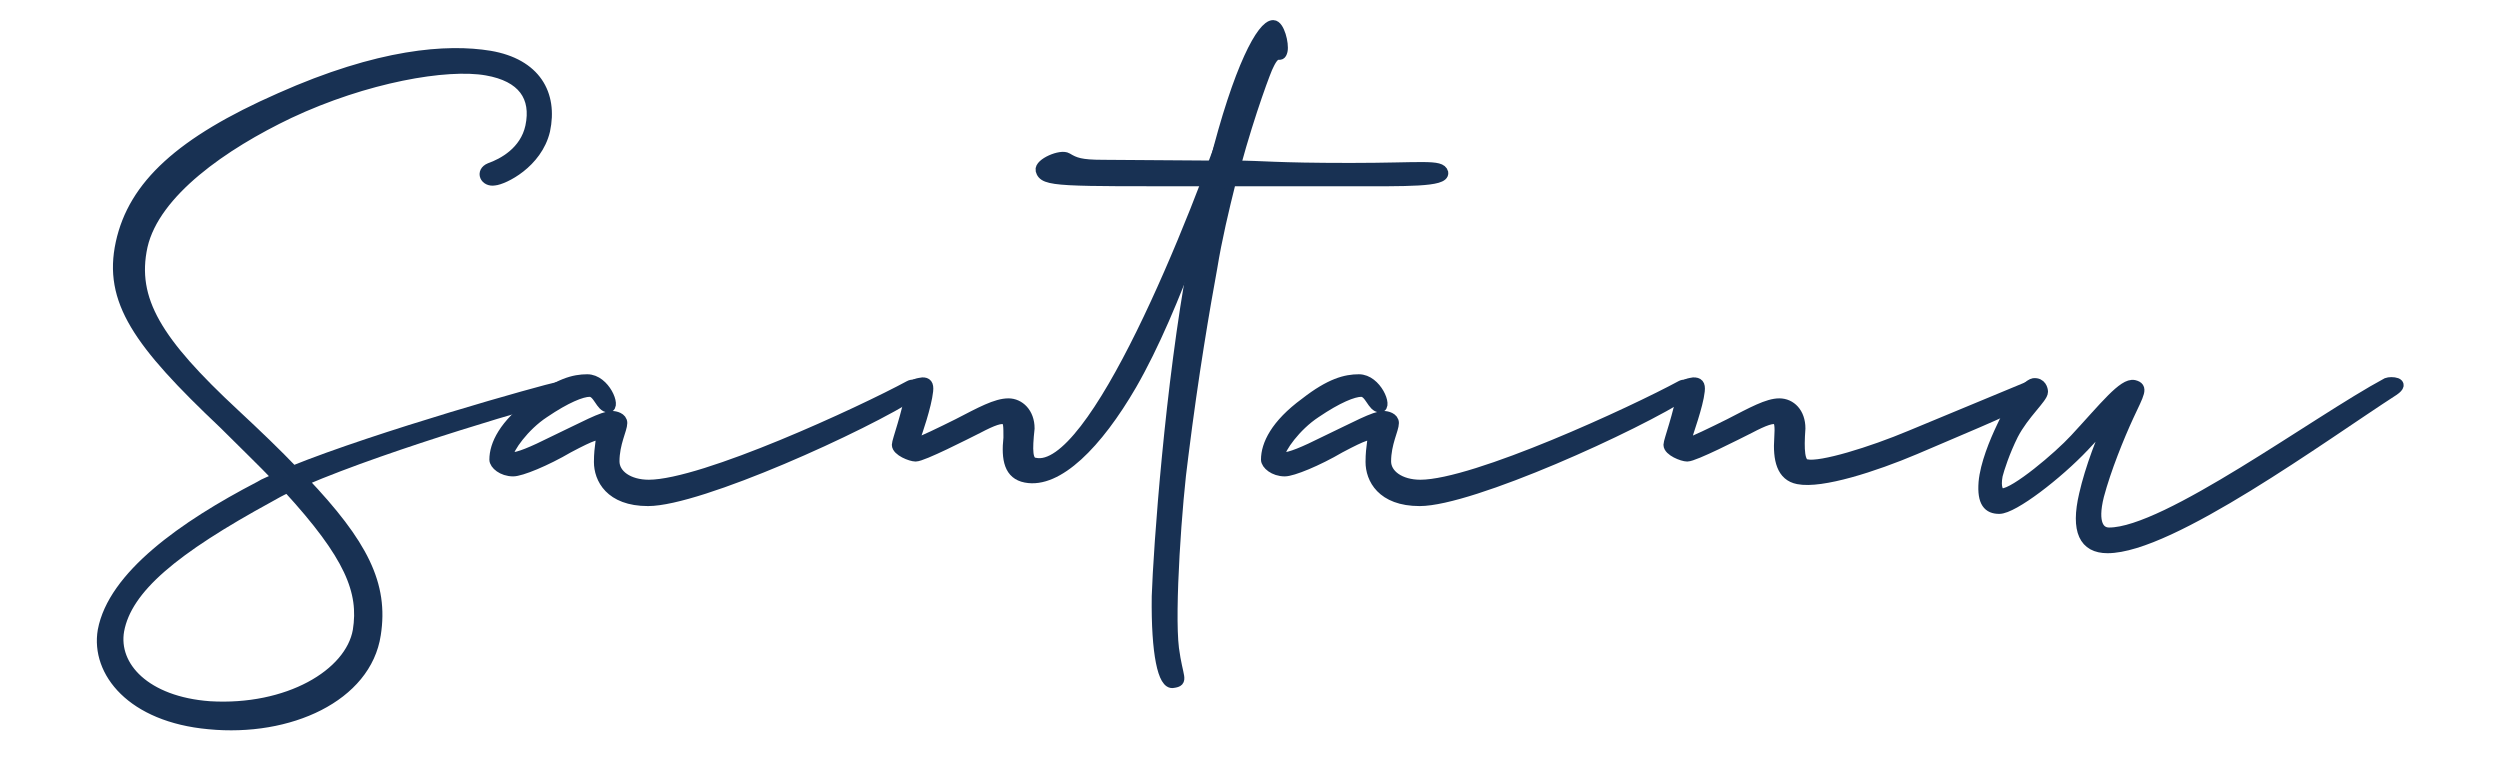 <?xml version="1.0" encoding="utf-8"?>
<!-- Generator: Adobe Illustrator 24.0.1, SVG Export Plug-In . SVG Version: 6.00 Build 0)  -->
<svg version="1.1" id="Layer_1" xmlns="http://www.w3.org/2000/svg" xmlns:xlink="http://www.w3.org/1999/xlink" x="0px" y="0px"
	 viewBox="0 0 1920 595.9" style="enable-background:new 0 0 1920 595.9;" xml:space="preserve">
<style type="text/css">
	.st0{fill:#183153;stroke:#183153;stroke-width:7.729;stroke-miterlimit:10;}
</style>
<g>
	<g>
		<path class="st0" d="M407.3,97.2c4.8-22.8-6-38.3-33.6-43.1c-30.6-5.4-92.9,5.4-151.6,33c-50.3,24-103.1,60.5-112.6,101.9
			c-9,41.3,11.4,73.7,70.7,128.8c17.4,16.2,32.4,30.6,44.9,43.7c65.3-26.4,190.5-61.7,204.9-64.7c15.6-3.6,18.6,3.6,2.4,6.6
			c-13.8,3-132.4,37.1-199.5,65.9c46.1,48.5,61.7,79.7,55.7,118c-7.2,47.9-66.5,74.9-128.2,68.9c-59.3-5.4-86.9-40.1-81.5-71.9
			c7.8-41.9,61.7-80.3,120.4-110.8c3.6-2.4,9-4.2,13.8-6.6c-11.4-12-25.8-25.8-41.3-41.3c-65.9-62.3-88.7-94.7-79.1-139
			c9.6-44.3,46.1-77.9,122.2-111.4c76.7-34.2,128.8-37.7,161.2-32.4c35.4,6,48.5,29.4,42.5,57.5c-6,25.2-31.8,37.7-38.9,38.3
			c-7.2,1.2-10.8-6.6-3.6-9.6C386.3,125.4,403.1,116.4,407.3,97.2z M220.9,374.6c-5.4,2.4-9.6,4.8-13.8,7.2
			C133.4,422,97.5,451.9,91.5,484.3c-4.8,27.6,20.4,54.5,69.5,58.1c59.9,3.6,107.9-24.6,113.8-58.1
			C279.6,454.3,268.8,426.8,220.9,374.6z"/>
		<path class="st0" d="M698.4,296.1c3-1.8,15.6-1.2,5.4,5.4c-39.5,25.8-166.6,83.3-206.1,83.3c-29.4,0-37.7-17.4-37.7-30
			s2.4-18.6,1.2-19.8c-1.8-1.8-5.4-1.2-24.6,9c-17.4,10.2-36.5,18-42.5,18c-8.4,0-14.4-5.4-14.4-9c0-11.4,7.2-27,30-43.7
			c19.2-15,31.2-18,41.3-18c13.8,0,22.2,21.6,16.2,21.6s-7.8-12-14.4-12c-6,0-18,4.8-34.8,16.2c-15.6,10.2-27.6,27.6-27.6,32.4
			c0,1.2,0.6,1.8,2.4,1.8c5.4,0,15.6-4.2,32.4-12.6c22.8-10.8,37.7-19.2,44.9-19.2c2.4,0,7.8,1.2,7.8,5.4c0,4.8-6,15.6-6,29.4
			c0,10.2,10.8,18,26.4,18C540.3,372.2,661.9,315.9,698.4,296.1z"/>
		<path class="st0" d="M712.8,300.3c-1.2,11.4-8.4,32.4-10.2,37.1c-0.6,1.2,0,2.4,1.8,2.4s19.2-8.4,31.2-14.4
			c17.4-9,29.4-15.6,38.9-15.6c8.4,0,16.2,7.2,16.2,19.2c-1.8,16.8-1.8,25.8,4.2,26.4c44.3,9.6,121.6-181.5,154.6-279.8
			c1.8-5.4,9-4.2,6,2.4c-23.4,66.5-51.5,157-86.3,217.5c-26.4,45.5-56.9,76.1-81.5,71.3c-12.6-2.4-15-13.8-13.2-30.6
			c0-9,0-12.6-2.4-13.8c-3-1.8-9.6,0.6-21,6.6c-9.6,4.8-42.5,21.6-47.9,21.6c-3.6,0-14.4-4.2-14.4-9c0-3,7.8-23.4,10.8-42.5
			c1.8-4.8,5.4-4.8,9-5.4C711.6,293.7,713.4,294.9,712.8,300.3z"/>
		<path class="st0" d="M888.4,457.9c1.2-36.5,10.2-162.4,28.2-258.8c4.2-22.2,8.4-41.9,12.6-59.9c-116.8,0-127.6,0.6-130-8.4
			c-1.2-5.4,15.6-12.6,20.4-9.6c6,3.6,10.2,5.4,27.6,5.4l85.1,0.6c19.2-76.7,37.1-107.9,45.5-107.9c4.8,0,8.4,14.4,7.2,19.8
			c-1.8,7.2-4.2-3-10.8,11.4c-1.2,1.8-13.8,34.8-25.2,76.7c21,0,28.8,1.8,88.1,1.8c55.1,0,69.5-3,71.3,3.6
			c1.2,7.2-28.2,6.6-73.1,6.6h-89.9c-5.4,21.6-10.8,44.3-14.4,66.5c-5.4,29.4-14.4,81.5-22.2,144.4c-4.8,34.2-10.8,119.2-7.2,148
			c3,22.8,7.8,25.2-0.6,26.4C893.2,526.2,887.8,502.2,888.4,457.9z"/>
		<path class="st0" d="M1291,296.1c3-1.8,15.6-1.2,5.4,5.4c-39.5,25.8-166.6,83.3-206.1,83.3c-29.4,0-37.7-17.4-37.7-30
			s2.4-18.6,1.2-19.8c-1.8-1.8-5.4-1.2-24.6,9c-17.4,10.2-36.5,18-42.5,18c-8.4,0-14.4-5.4-14.4-9c0-11.4,7.2-27,30-43.7
			c19.2-15,31.2-18,41.3-18c13.8,0,22.2,21.6,16.2,21.6s-7.8-12-14.4-12c-6,0-18,4.8-34.8,16.2C995,327.3,983,344.7,983,349.5
			c0,1.2,0.6,1.8,2.4,1.8c5.4,0,15.6-4.2,32.4-12.6c22.8-10.8,37.7-19.2,44.9-19.2c2.4,0,7.8,1.2,7.8,5.4c0,4.8-6,15.6-6,29.4
			c0,10.2,10.8,18,26.4,18C1132.8,372.2,1254.5,315.9,1291,296.1z"/>
		<path class="st0" d="M1300.6,293.7c3.6,0,5.4,1.2,4.8,6.6c-1.2,11.4-9,32.4-10.2,37.1c-0.6,1.2,0,2.4,1.8,2.4s19.2-8.4,31.2-14.4
			c17.4-9,29.4-15.6,38.3-15.6s16.2,7.2,16.2,19.2c-1.2,16.8-0.6,27,4.8,27.6c10.8,2.4,49.7-9.6,79.7-22.2l92.3-38.3
			c5.4-2.4,8.4,6,1.8,9c-24.6,12.6-58.7,26.4-90.5,40.1c-31.2,13.2-71.9,26.4-89.9,22.8c-12.6-2.4-15.6-15-14.4-31.8
			c0.6-9,0-12.6-1.8-13.8c-3-1.8-9.6,0.6-21,6.6c-9.6,4.8-42.5,21.6-47.9,21.6c-3.6,0-14.4-4.2-14.4-9c0-3,7.8-23.4,10.8-42.5
			C1293.4,294.3,1297.6,294.3,1300.6,293.7z"/>
		<path class="st0" d="M1622.9,318.3c-4.2,4.8-10.8,12.6-22.2,24.6c-20.4,21.6-54.5,47.9-65.3,47.9c-8.4,0-13.2-4.8-12-20.4
			c1.2-13.8,8.4-31.2,13.8-42.5c7.2-16.2,18.6-32.4,24.6-33.6c6-0.6,7.2,4.8,7.2,6.6c0,4.8-14.4,16.8-22.8,33
			c-6.6,13.2-10.8,26.4-12,31.2c-1.8,9.6,0.6,13.8,3.6,13.8c9.6,0,43.1-28.2,55.7-41.9c22.8-24.6,37.1-43.1,45.5-41.3
			c7.2,1.8,4.2,6-4.2,24c-7.2,15.6-17.4,40.7-22.8,61.1c-5.4,21.6,0.6,28.2,7.8,28.2c43.7,0,158.8-85.7,213.3-115
			c3-1.2,15-0.6,5.4,6c-53.9,34.8-171.4,121-219.9,121c-18,0-24.6-13.2-18-41.3C1605,360.2,1614.6,334.5,1622.9,318.3z"/>
	</g>
</g>
</svg>
